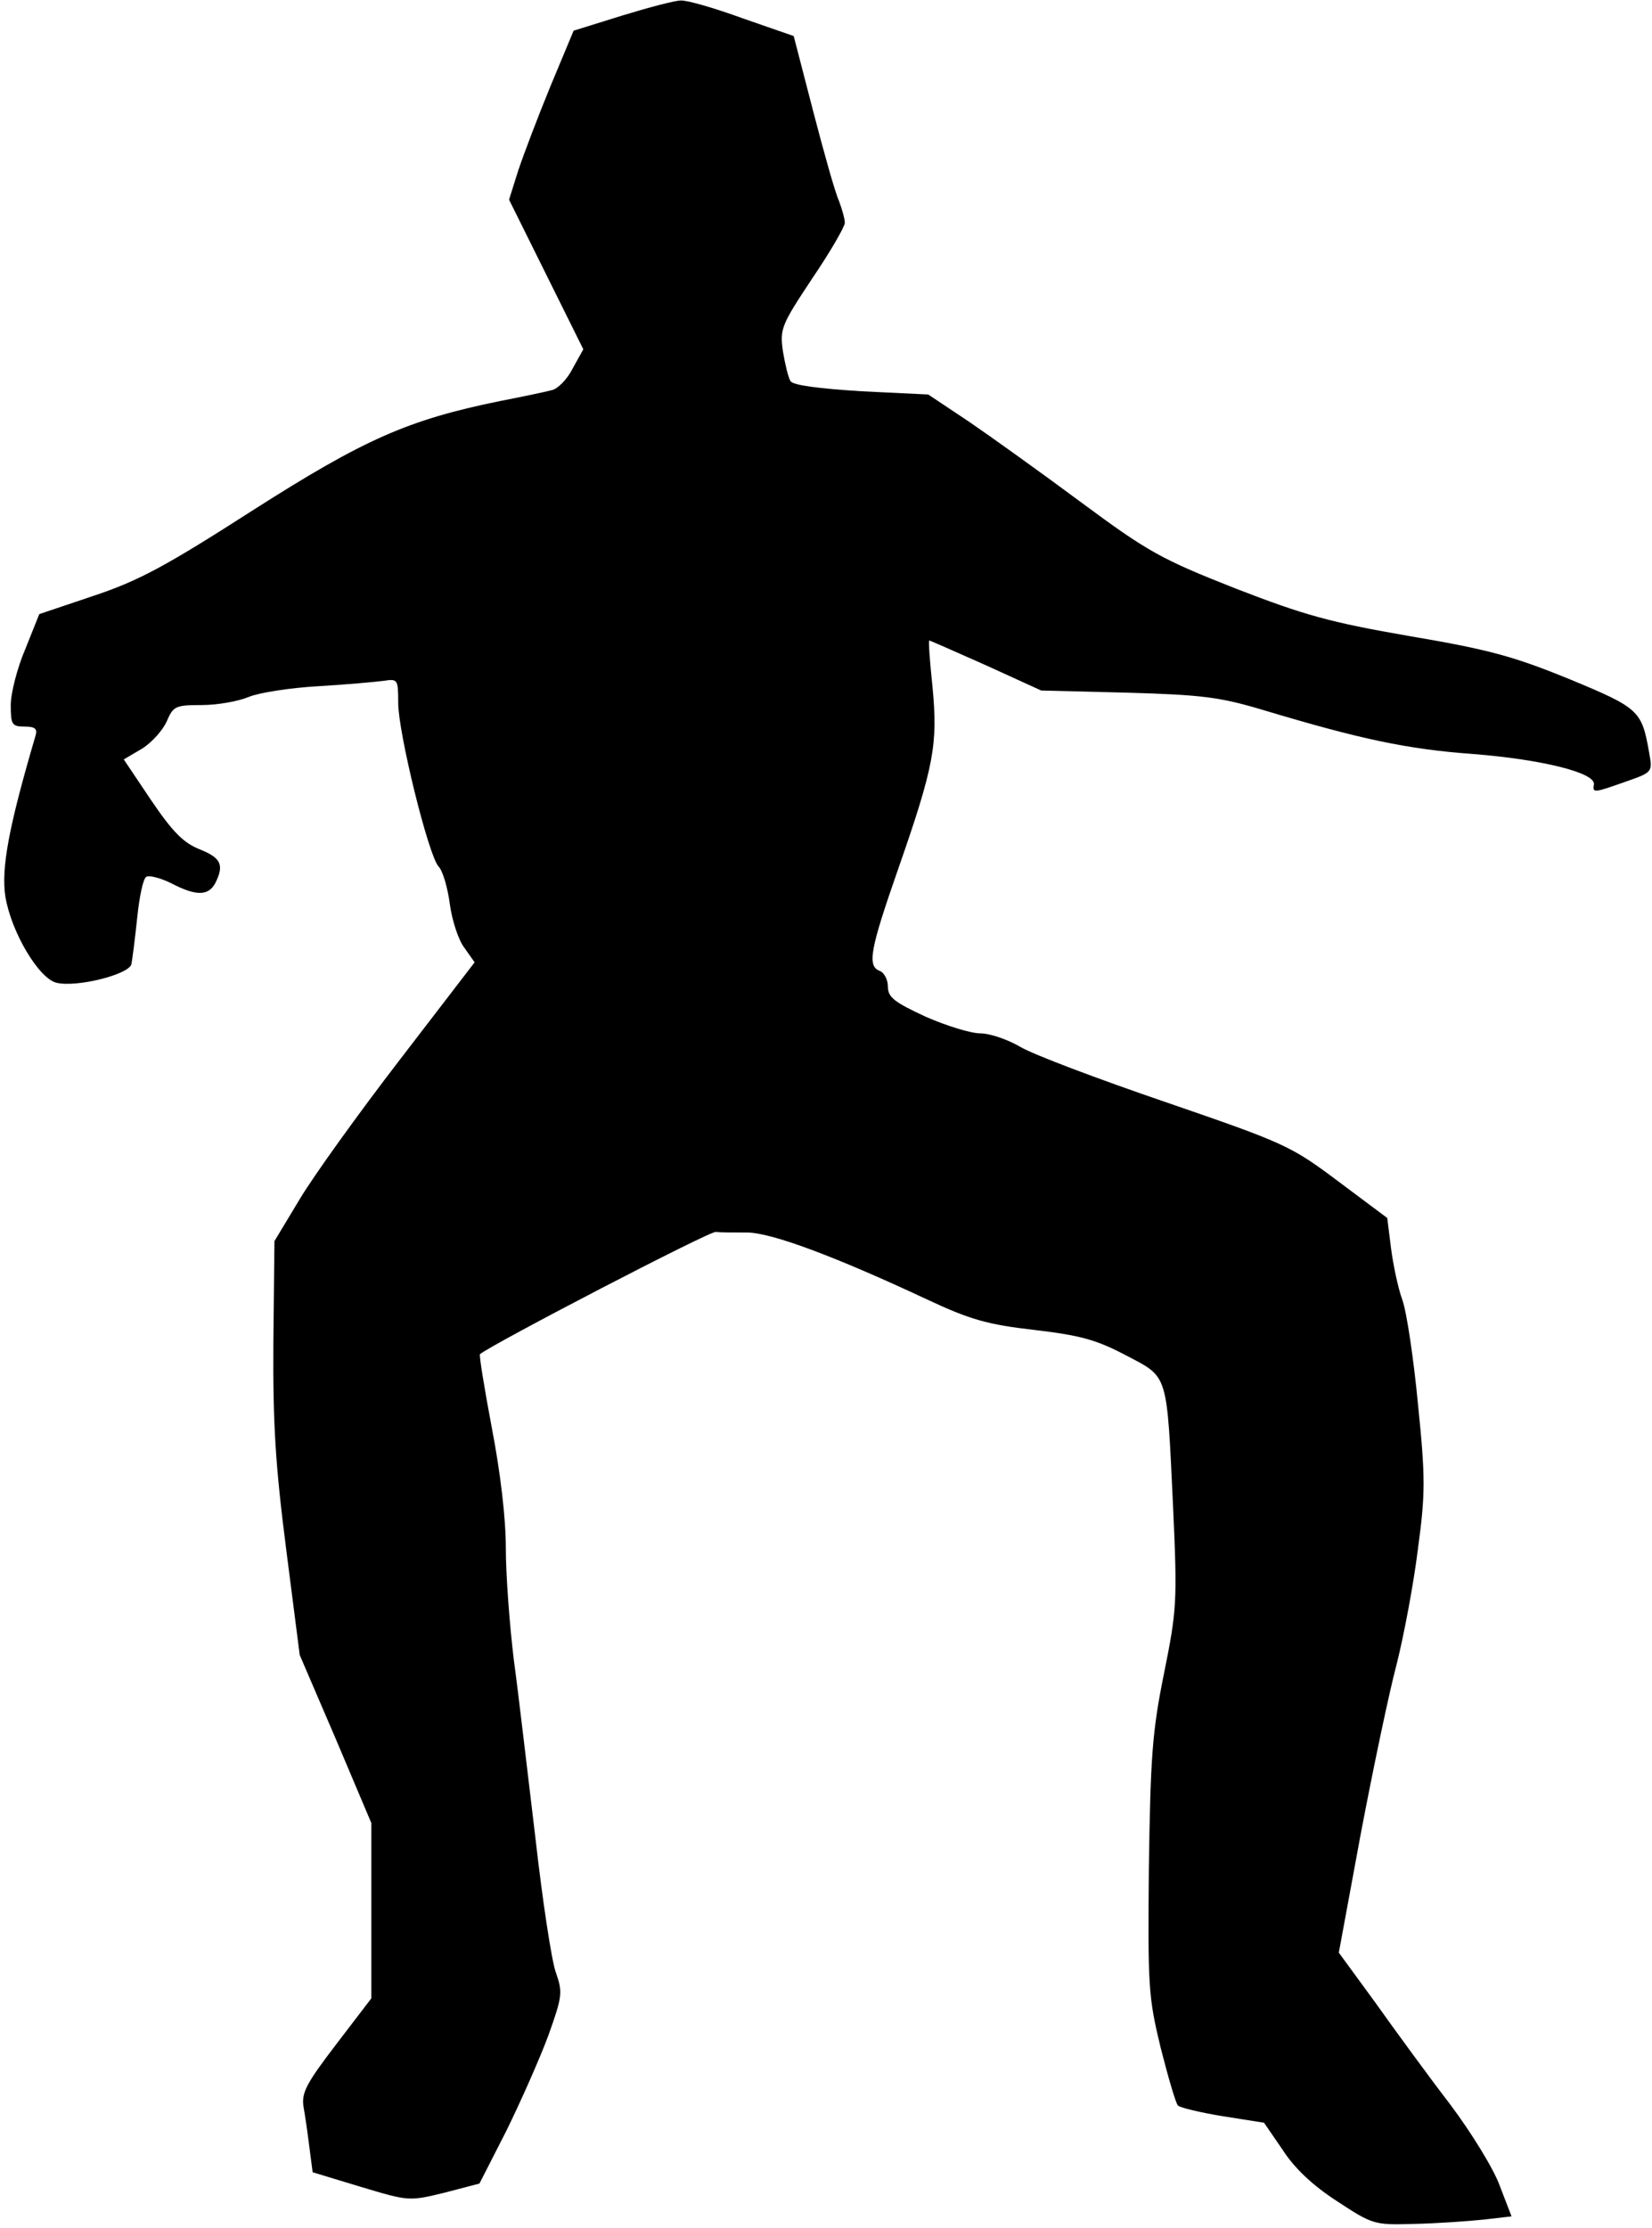 <?xml version="1.0" standalone="no"?>
<!DOCTYPE svg PUBLIC "-//W3C//DTD SVG 20010904//EN"
 "http://www.w3.org/TR/2001/REC-SVG-20010904/DTD/svg10.dtd">
<svg version="1.0" xmlns="http://www.w3.org/2000/svg"
 width="307pt" height="414pt" viewBox="0 0 307 414"
 preserveAspectRatio="xMidYMid meet">
<g transform="translate(0,414) scale(0.1,-0.1)"
fill="#000000" stroke="none">
<path fill="#000000" stroke="none" d="M1156 4111 l-90 -28 -43 -103 c-23 -56
-50 -127 -60 -157 l-17 -54 69 -139 69 -139 -20 -36 c-10 -20 -28 -38 -39 -40
-11 -3 -54 -12 -95 -20 -172 -35 -253 -71 -460 -203 -162 -104 -212 -131 -296
-159 l-101 -34 -26 -65 c-15 -35 -27 -82 -27 -104 0 -36 2 -40 26 -40 19 0 24
-4 20 -17 -50 -170 -64 -246 -56 -299 11 -66 62 -152 95 -160 37 -9 133 15
139 34 2 9 7 49 11 87 4 39 11 73 17 76 5 3 26 -2 46 -12 46 -24 69 -24 82 0
17 34 11 47 -29 63 -30 12 -50 32 -90 91 l-51 76 34 20 c19 12 39 35 46 51 12
28 16 30 65 30 29 0 68 7 87 15 19 8 77 17 129 20 52 3 106 8 122 10 26 4 27
3 27 -41 0 -55 56 -283 75 -304 8 -8 17 -40 21 -70 4 -30 16 -67 27 -81 l19
-27 -139 -181 c-77 -100 -161 -217 -186 -259 l-47 -78 -2 -189 c-1 -152 4
-229 24 -385 l25 -195 67 -156 66 -156 0 -163 0 -163 -65 -85 c-55 -72 -65
-90 -61 -116 3 -17 8 -51 11 -76 l6 -46 89 -27 c90 -27 90 -27 156 -11 l65 17
50 98 c27 55 62 134 78 177 26 73 27 80 14 117 -8 22 -25 135 -38 250 -14 116
-31 264 -40 330 -8 65 -15 159 -15 209 0 55 -10 140 -26 223 -14 74 -24 136
-22 137 25 20 427 229 438 227 8 -1 34 -1 58 -1 45 0 163 -44 334 -124 81 -38
113 -47 200 -57 85 -10 115 -18 170 -47 80 -42 76 -30 88 -282 8 -176 7 -191
-17 -310 -22 -108 -25 -157 -28 -360 -2 -222 -1 -240 22 -335 14 -55 28 -103
32 -107 4 -4 41 -13 84 -20 l76 -12 35 -51 c22 -34 56 -66 101 -95 67 -44 69
-44 144 -42 42 1 99 5 128 8 l52 6 -22 57 c-11 31 -53 99 -92 151 -40 52 -102
137 -139 189 l-68 93 41 222 c23 121 53 264 67 316 13 52 31 147 39 212 14
103 14 133 0 270 -8 84 -21 171 -29 193 -8 22 -17 65 -21 96 l-7 56 -91 68
c-88 66 -99 71 -320 147 -126 43 -248 89 -271 103 -24 14 -57 25 -74 25 -18 0
-63 14 -102 31 -58 27 -70 36 -70 56 0 13 -7 26 -15 29 -24 9 -18 40 34 189
67 192 74 232 64 338 -5 48 -8 87 -6 87 1 0 49 -21 105 -46 l103 -47 160 -4
c139 -4 172 -8 255 -33 177 -53 264 -72 388 -81 127 -10 229 -35 224 -57 -3
-16 1 -15 60 6 49 17 49 18 43 52 -14 80 -18 84 -148 138 -103 42 -149 55
-297 80 -150 26 -196 39 -325 89 -137 54 -162 68 -285 159 -74 55 -169 123
-210 151 l-75 50 -124 6 c-78 5 -128 11 -132 19 -4 6 -10 31 -14 55 -6 42 -3
49 54 135 34 50 61 97 61 104 0 7 -5 25 -11 41 -7 15 -28 90 -48 167 l-36 139
-95 33 c-52 19 -104 34 -115 33 -11 0 -60 -13 -109 -28z"/>
</g>
</svg>
